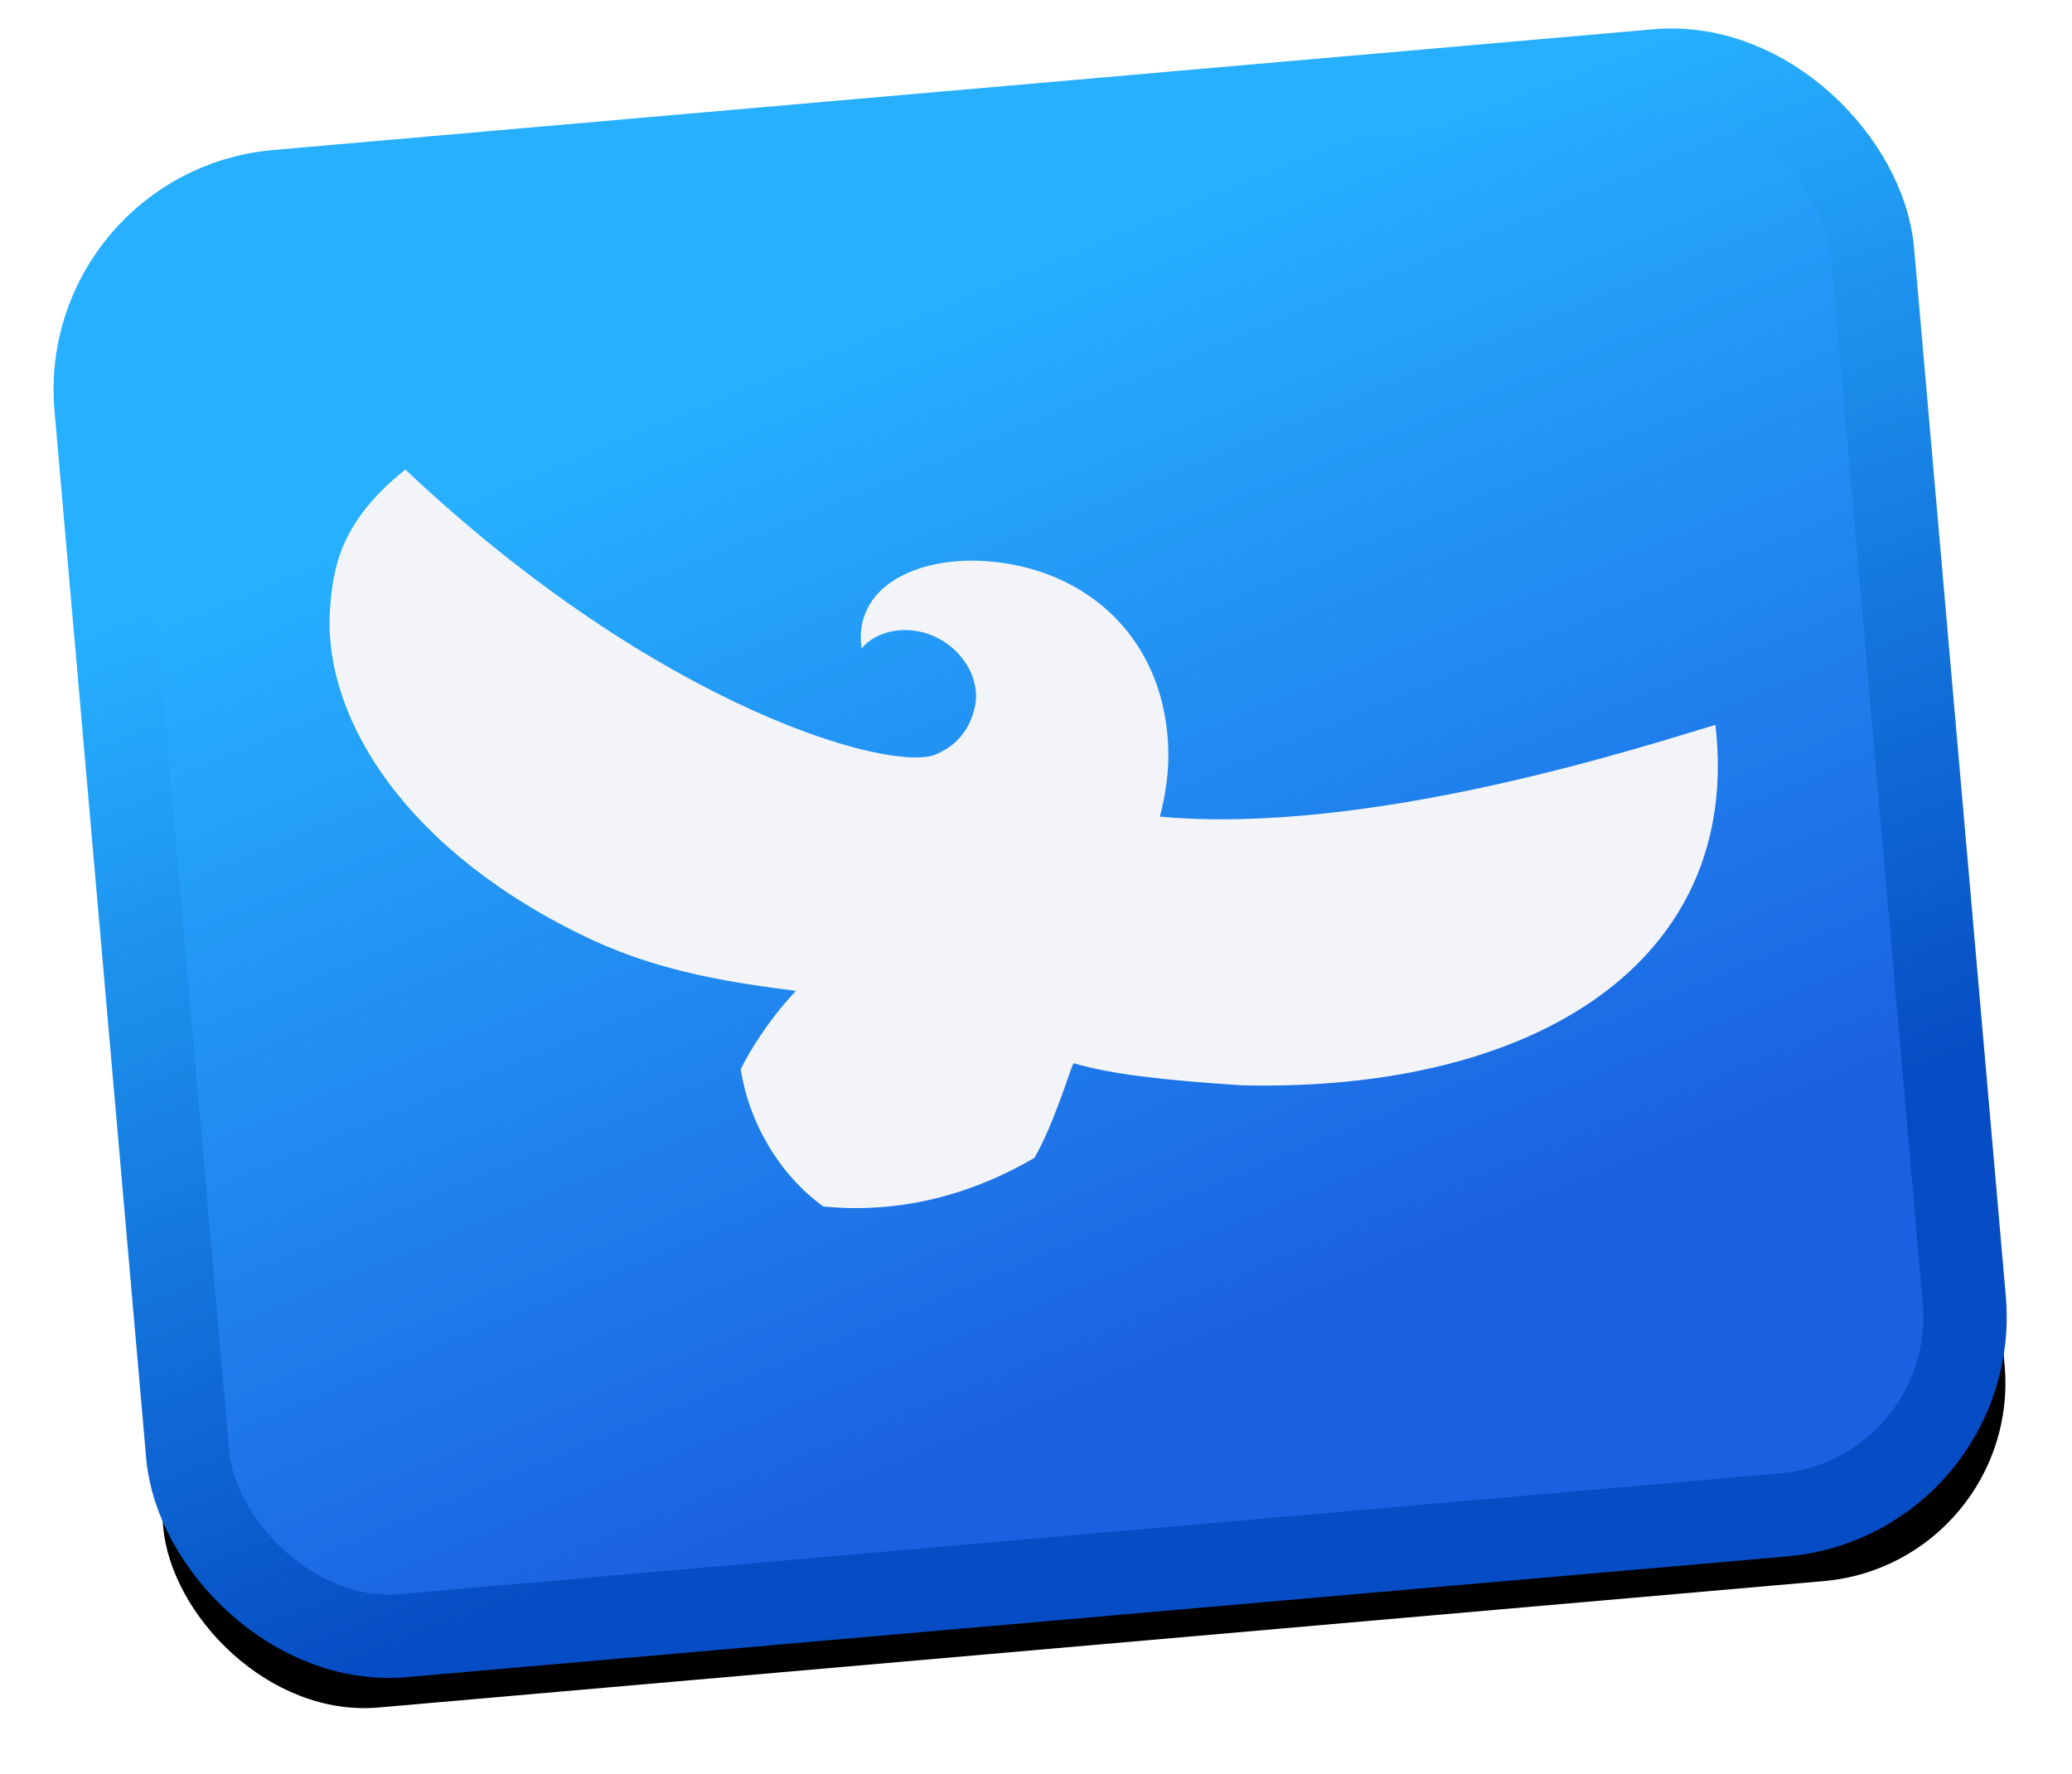 <?xml version="1.0" encoding="UTF-8"?>
<svg width="1094px" height="937px" viewBox="0 0 1094 937" version="1.1" xmlns="http://www.w3.org/2000/svg" xmlns:xlink="http://www.w3.org/1999/xlink">
    <!-- Generator: Sketch 58 (84663) - https://sketch.com -->
    <title>Group</title>
    <desc>Created with Sketch.</desc>
    <defs>
        <rect id="path-1" x="39.843" y="43.996" width="976" height="804" rx="105"></rect>
        <filter x="-6.3%" y="-5.4%" width="112.6%" height="115.3%" filterUnits="objectBoundingBox" id="filter-2">
            <feOffset dx="0" dy="18" in="SourceAlpha" result="shadowOffsetOuter1"></feOffset>
            <feGaussianBlur stdDeviation="17.5" in="shadowOffsetOuter1" result="shadowBlurOuter1"></feGaussianBlur>
            <feColorMatrix values="0 0 0 0 0   0 0 0 0 0   0 0 0 0 0  0 0 0 0.3 0" type="matrix" in="shadowBlurOuter1"></feColorMatrix>
        </filter>
        <linearGradient x1="63.378%" y1="83.737%" x2="36.779%" y2="16.263%" id="linearGradient-3">
            <stop stop-color="#1B60E0" offset="0%"></stop>
            <stop stop-color="#26B0FF" offset="100%"></stop>
        </linearGradient>
        <linearGradient x1="37.167%" y1="16.263%" x2="60.992%" y2="83.532%" id="linearGradient-4">
            <stop stop-color="#27B0FF" offset="0%"></stop>
            <stop stop-color="#064CC4" offset="100%"></stop>
        </linearGradient>
    </defs>
    <g id="Core-&amp;-Cloud" stroke="none" stroke-width="1" fill="none" fill-rule="evenodd">
        <g id="Artboard-Copy-6" transform="translate(-400, -134)">
            <g id="Group" transform="translate(417, 138)">
                <g id="Rectangle" transform="translate(527.843, 445.996) rotate(-5) translate(-527.843, -445.996) " fill="black" fill-opacity="1">
                    <use filter="url(#filter-2)" xlink:href="#path-1"></use>
                </g>
                <rect id="Rectangle" stroke="url(#linearGradient-4)" stroke-width="44" fill="url(#linearGradient-3)" transform="translate(526.9, 446.6) rotate(-5) translate(-526.9, -446.6) " x="56.1" y="63.8" width="941.6" height="765.6" rx="105"></rect>
                <path d="M638.739,569.188 C595.614,566.383 569.757,563.227 550.562,557.705 C550.299,557.618 550.123,557.53 549.86,557.53 C549.86,557.53 549.86,557.53 549.86,557.618 L549.773,557.705 C549.773,557.705 549.773,557.705 549.773,557.705 C549.685,557.793 549.685,557.881 549.597,557.968 C547.844,561.474 539.254,590.137 529.174,607.492 C497.445,626.161 459.316,637.293 417.682,633.174 C394.541,616.432 378.414,588.997 374.119,560.686 C378.063,552.359 388.231,535.267 403.219,519.314 C373.067,515.457 333.536,510.023 295.495,492.317 C198.289,446.826 153.061,375.653 157.268,317.364 C158.846,295.101 163.141,271.084 196.975,244 L197.062,244 C330.731,370.306 454.408,404.578 477.372,394.323 C484.472,391.167 490.432,386.609 494.552,378.37 C496.13,375.302 497.182,372.059 497.883,368.641 C501.477,350.322 484.472,328.934 460.981,328.759 C451.515,328.672 442.399,332.616 437.929,338.576 C433.196,306.408 466.416,289.667 503.931,292.384 C553.98,295.977 593.861,329.285 599.296,382.928 C599.822,388.275 599.997,393.621 599.822,398.881 C599.208,414.395 595.439,426.929 595.352,427.28 C705.793,437.36 849.016,390.729 888.722,378.808 C903.184,503.975 793.357,572.869 638.739,569.188 Z" id="Path" fill="#F2F4F7" fill-rule="nonzero"></path>
            </g>
        </g>
    </g>
</svg>